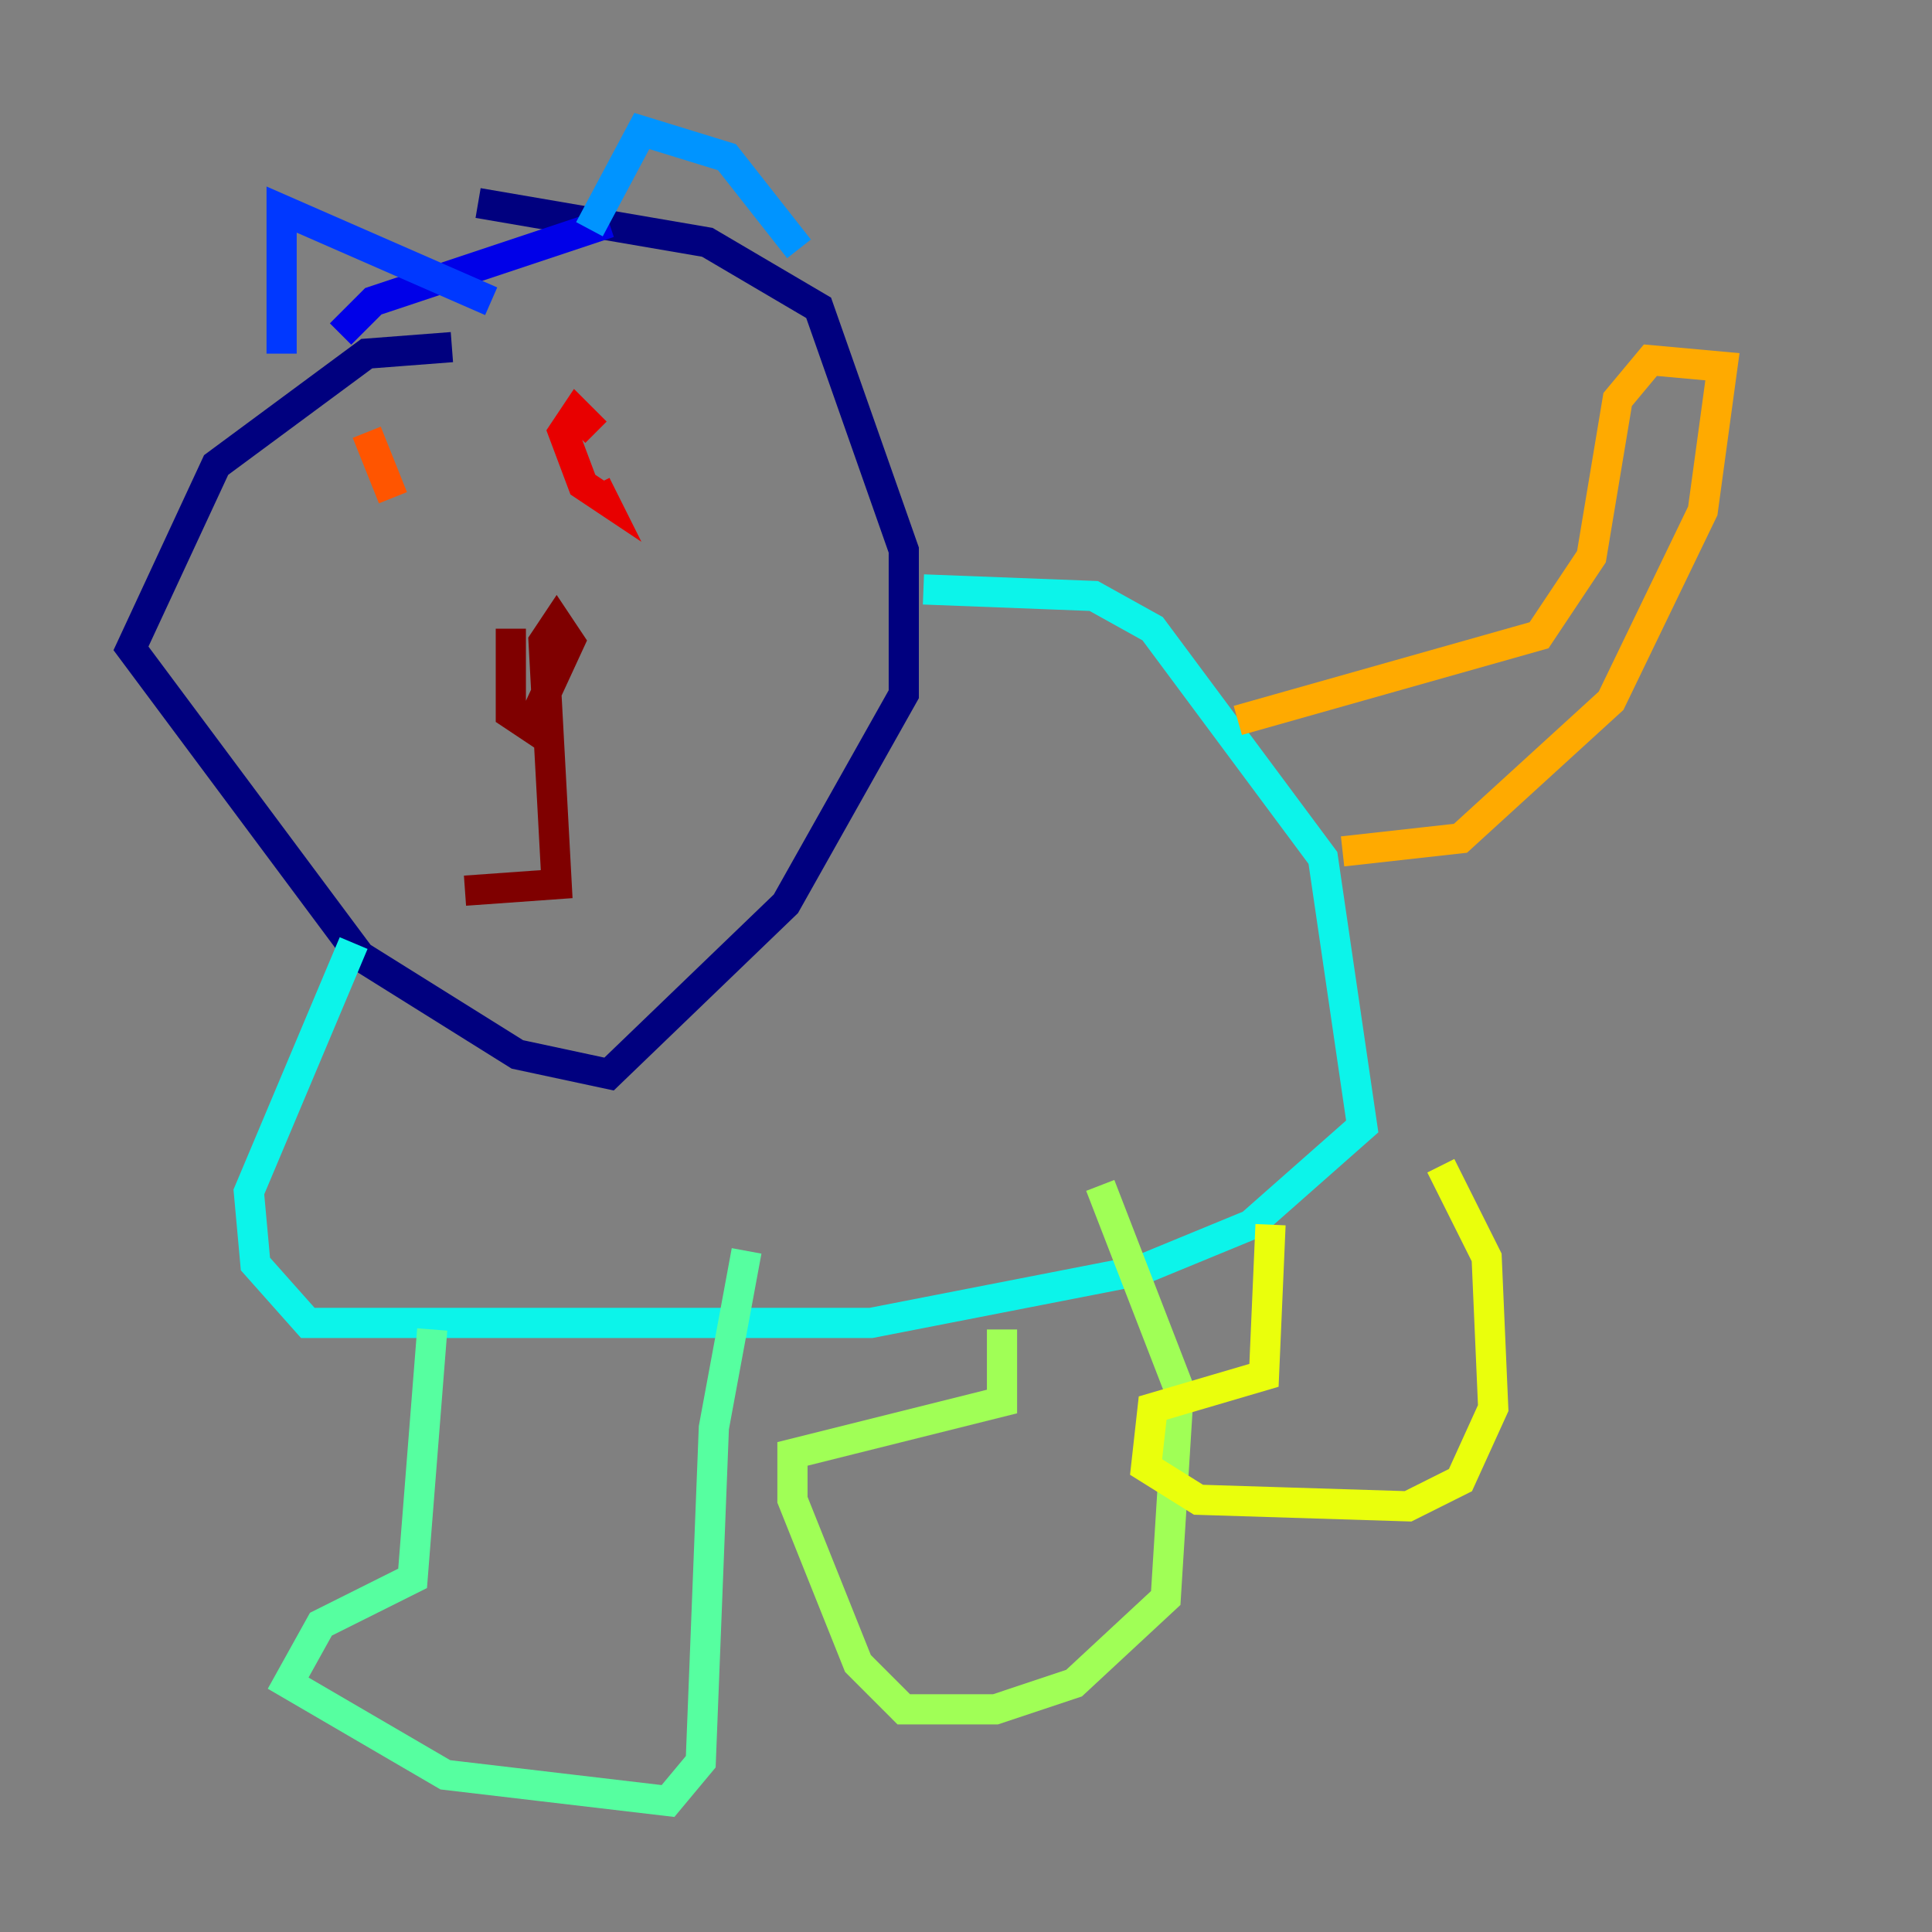 <?xml version="1.0" encoding="utf-8" ?>
<svg baseProfile="tiny" height="128" version="1.2" viewBox="0,0,128,128" width="128" xmlns="http://www.w3.org/2000/svg" xmlns:ev="http://www.w3.org/2001/xml-events" xmlns:xlink="http://www.w3.org/1999/xlink"><rect x="0" y="0" width="128" height="128" fill="#808080" stroke="none"/><defs /><polyline fill="none" points="29.939,22.997 24.298,23.43 14.319,30.807 8.678,42.956 23.864,63.349 34.278,69.858 40.352,71.159 52.068,59.878 59.878,45.993 59.878,36.447 54.237,20.393 46.861,16.054 31.675,13.451" stroke="#00007f" stroke-width="2" /><polyline fill="none" points="22.563,22.129 24.732,19.959 40.352,14.752" stroke="#0000e8" stroke-width="2" /><polyline fill="none" points="18.658,23.43 18.658,13.885 32.542,19.959" stroke="#0038ff" stroke-width="2" /><polyline fill="none" points="39.051,15.186 42.522,8.678 48.163,10.414 52.936,16.488" stroke="#0094ff" stroke-width="2" /><polyline fill="none" points="61.18,39.051 72.461,39.485 76.366,41.654 87.647,56.841 90.251,74.63 82.875,81.139 75.498,84.176 57.709,87.647 20.393,87.647 16.922,83.742 16.488,78.969 23.43,62.481" stroke="#0cf4ea" stroke-width="2" /><polyline fill="none" points="28.637,88.081 27.336,104.57 21.261,107.607 19.091,111.512 29.505,117.586 44.258,119.322 46.427,116.719 47.295,94.59 49.464,82.875" stroke="#56ffa0" stroke-width="2" /><polyline fill="none" points="66.386,88.081 66.386,92.854 52.502,96.325 52.502,99.363 56.841,110.21 59.878,113.248 65.953,113.248 71.159,111.512 77.234,105.871 78.102,91.986 72.895,78.536" stroke="#a0ff56" stroke-width="2" /><polyline fill="none" points="84.176,81.139 83.742,91.119 76.366,93.288 75.932,97.193 79.403,99.363 93.288,99.797 96.759,98.061 98.929,93.288 98.495,83.308 95.458,77.234" stroke="#eaff0c" stroke-width="2" /><polyline fill="none" points="88.949,56.407 96.759,55.539 106.739,46.427 112.814,33.844 114.115,24.298 109.342,23.864 107.173,26.468 105.437,36.881 101.966,42.088 82.007,47.729" stroke="#ffaa00" stroke-width="2" /><polyline fill="none" points="24.298,28.637 26.034,32.976" stroke="#ff5500" stroke-width="2" /><polyline fill="none" points="39.485,28.637 38.183,27.336 37.315,28.637 38.617,32.108 39.919,32.976 39.485,32.108" stroke="#e80000" stroke-width="2" /><polyline fill="none" points="33.844,41.654 33.844,47.295 35.146,48.163 37.749,42.522 36.881,41.22 36.014,42.522 36.881,58.576 30.807,59.01" stroke="#7f0000" stroke-width="2" /></svg>